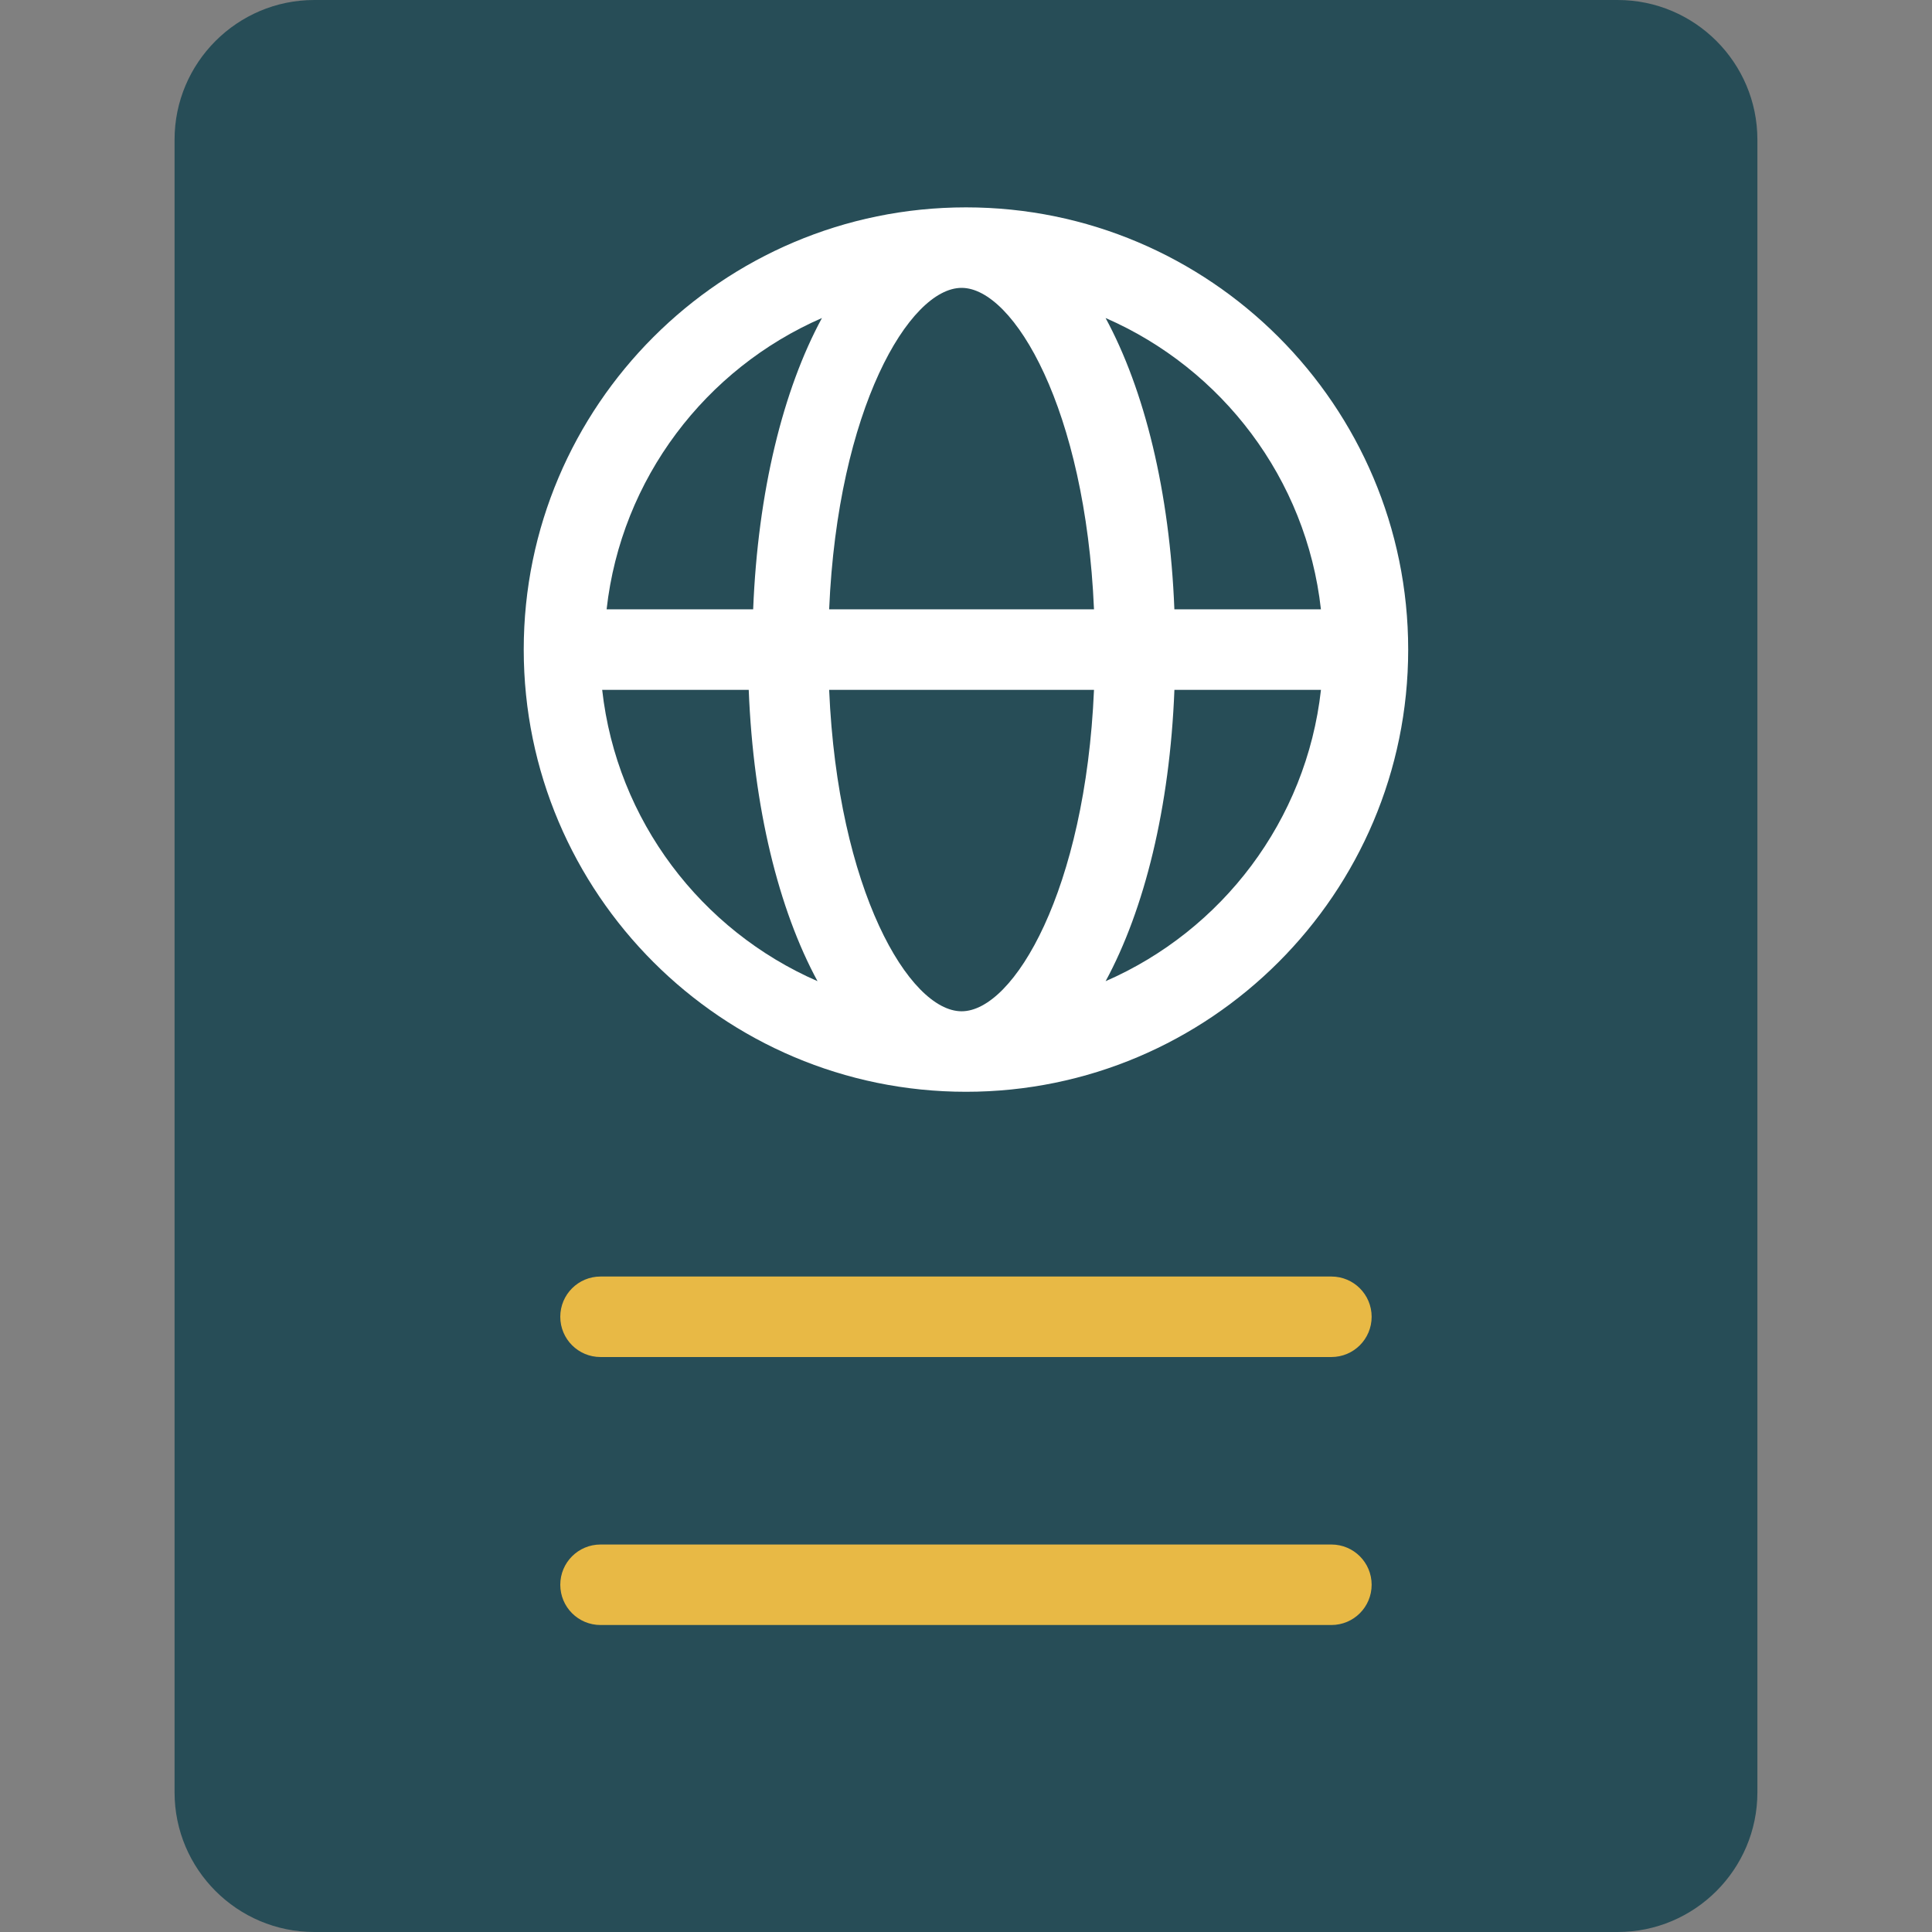 <?xml version="1.0" encoding="utf-8"?>
<!-- Generator: Adobe Illustrator 16.0.0, SVG Export Plug-In . SVG Version: 6.00 Build 0)  -->
<!DOCTYPE svg PUBLIC "-//W3C//DTD SVG 1.1//EN" "http://www.w3.org/Graphics/SVG/1.1/DTD/svg11.dtd">
<svg version="1.1" id="Layer_1" xmlns="http://www.w3.org/2000/svg" xmlns:xlink="http://www.w3.org/1999/xlink" x="0px" y="0px"
	 width="48px" height="48px" viewBox="0 0 48 48" enable-background="new 0 0 48 48" xml:space="preserve">
<rect x="0" y="0" width="48" height="48" fill="#808080" stroke="none"/>
<g>
	<path fill="#274D57" d="M40.191,0H7.807c-1.912,0-3.47,1.557-3.47,3.47V44.53c0,1.913,1.558,3.47,3.47,3.47h32.384
		c1.914,0,3.471-1.557,3.471-3.47V3.47C43.662,1.557,42.105,0,40.191,0z"/>
	<path fill="#E8B945" d="M33.078,31.715H14.92c-0.553,0-1,0.447-1,1s0.447,1,1,1h18.158c0.553,0,1-0.447,1-1
		S33.631,31.715,33.078,31.715z"/>
	<path fill="#FFFFFF" d="M24,5.152c-6.059,0-10.988,4.928-10.988,10.986S17.942,27.125,24,27.125
		c6.058,0,10.986-4.928,10.986-10.986S30.059,5.152,24,5.152z"/>
	<path fill="#E8B945" d="M33.078,38.373H14.92c-0.553,0-1,0.447-1,1s0.447,1,1,1h18.158c0.553,0,1-0.447,1-1
		S33.631,38.373,33.078,38.373z"/>
	<path fill="#274D57" d="M23.891,25.125c1.296,0,3.076-3.012,3.289-7.986H20.6C20.813,22.113,22.592,25.125,23.891,25.125z"/>
	<path fill="#274D57" d="M14.961,17.139c0.363,3.25,2.463,5.98,5.35,7.238c-0.965-1.781-1.593-4.309-1.709-7.238H14.961z"/>
	<path fill="#274D57" d="M23.891,7.152c-1.299,0-3.078,3.012-3.291,7.986h6.58C26.967,10.164,25.188,7.152,23.891,7.152z"/>
	<path fill="#274D57" d="M15.071,15.139h3.641c0.117-2.93,0.744-5.457,1.709-7.238C17.534,9.158,15.433,11.889,15.071,15.139z"/>
	<path fill="#274D57" d="M27.469,24.377c2.887-1.258,4.988-3.988,5.35-7.238h-3.641C29.063,20.068,28.434,22.596,27.469,24.377z"/>
	<path fill="#274D57" d="M32.818,15.139c-0.361-3.25-2.463-5.98-5.35-7.238c0.965,1.781,1.594,4.309,1.709,7.238H32.818z"/>
</g>
</svg>
